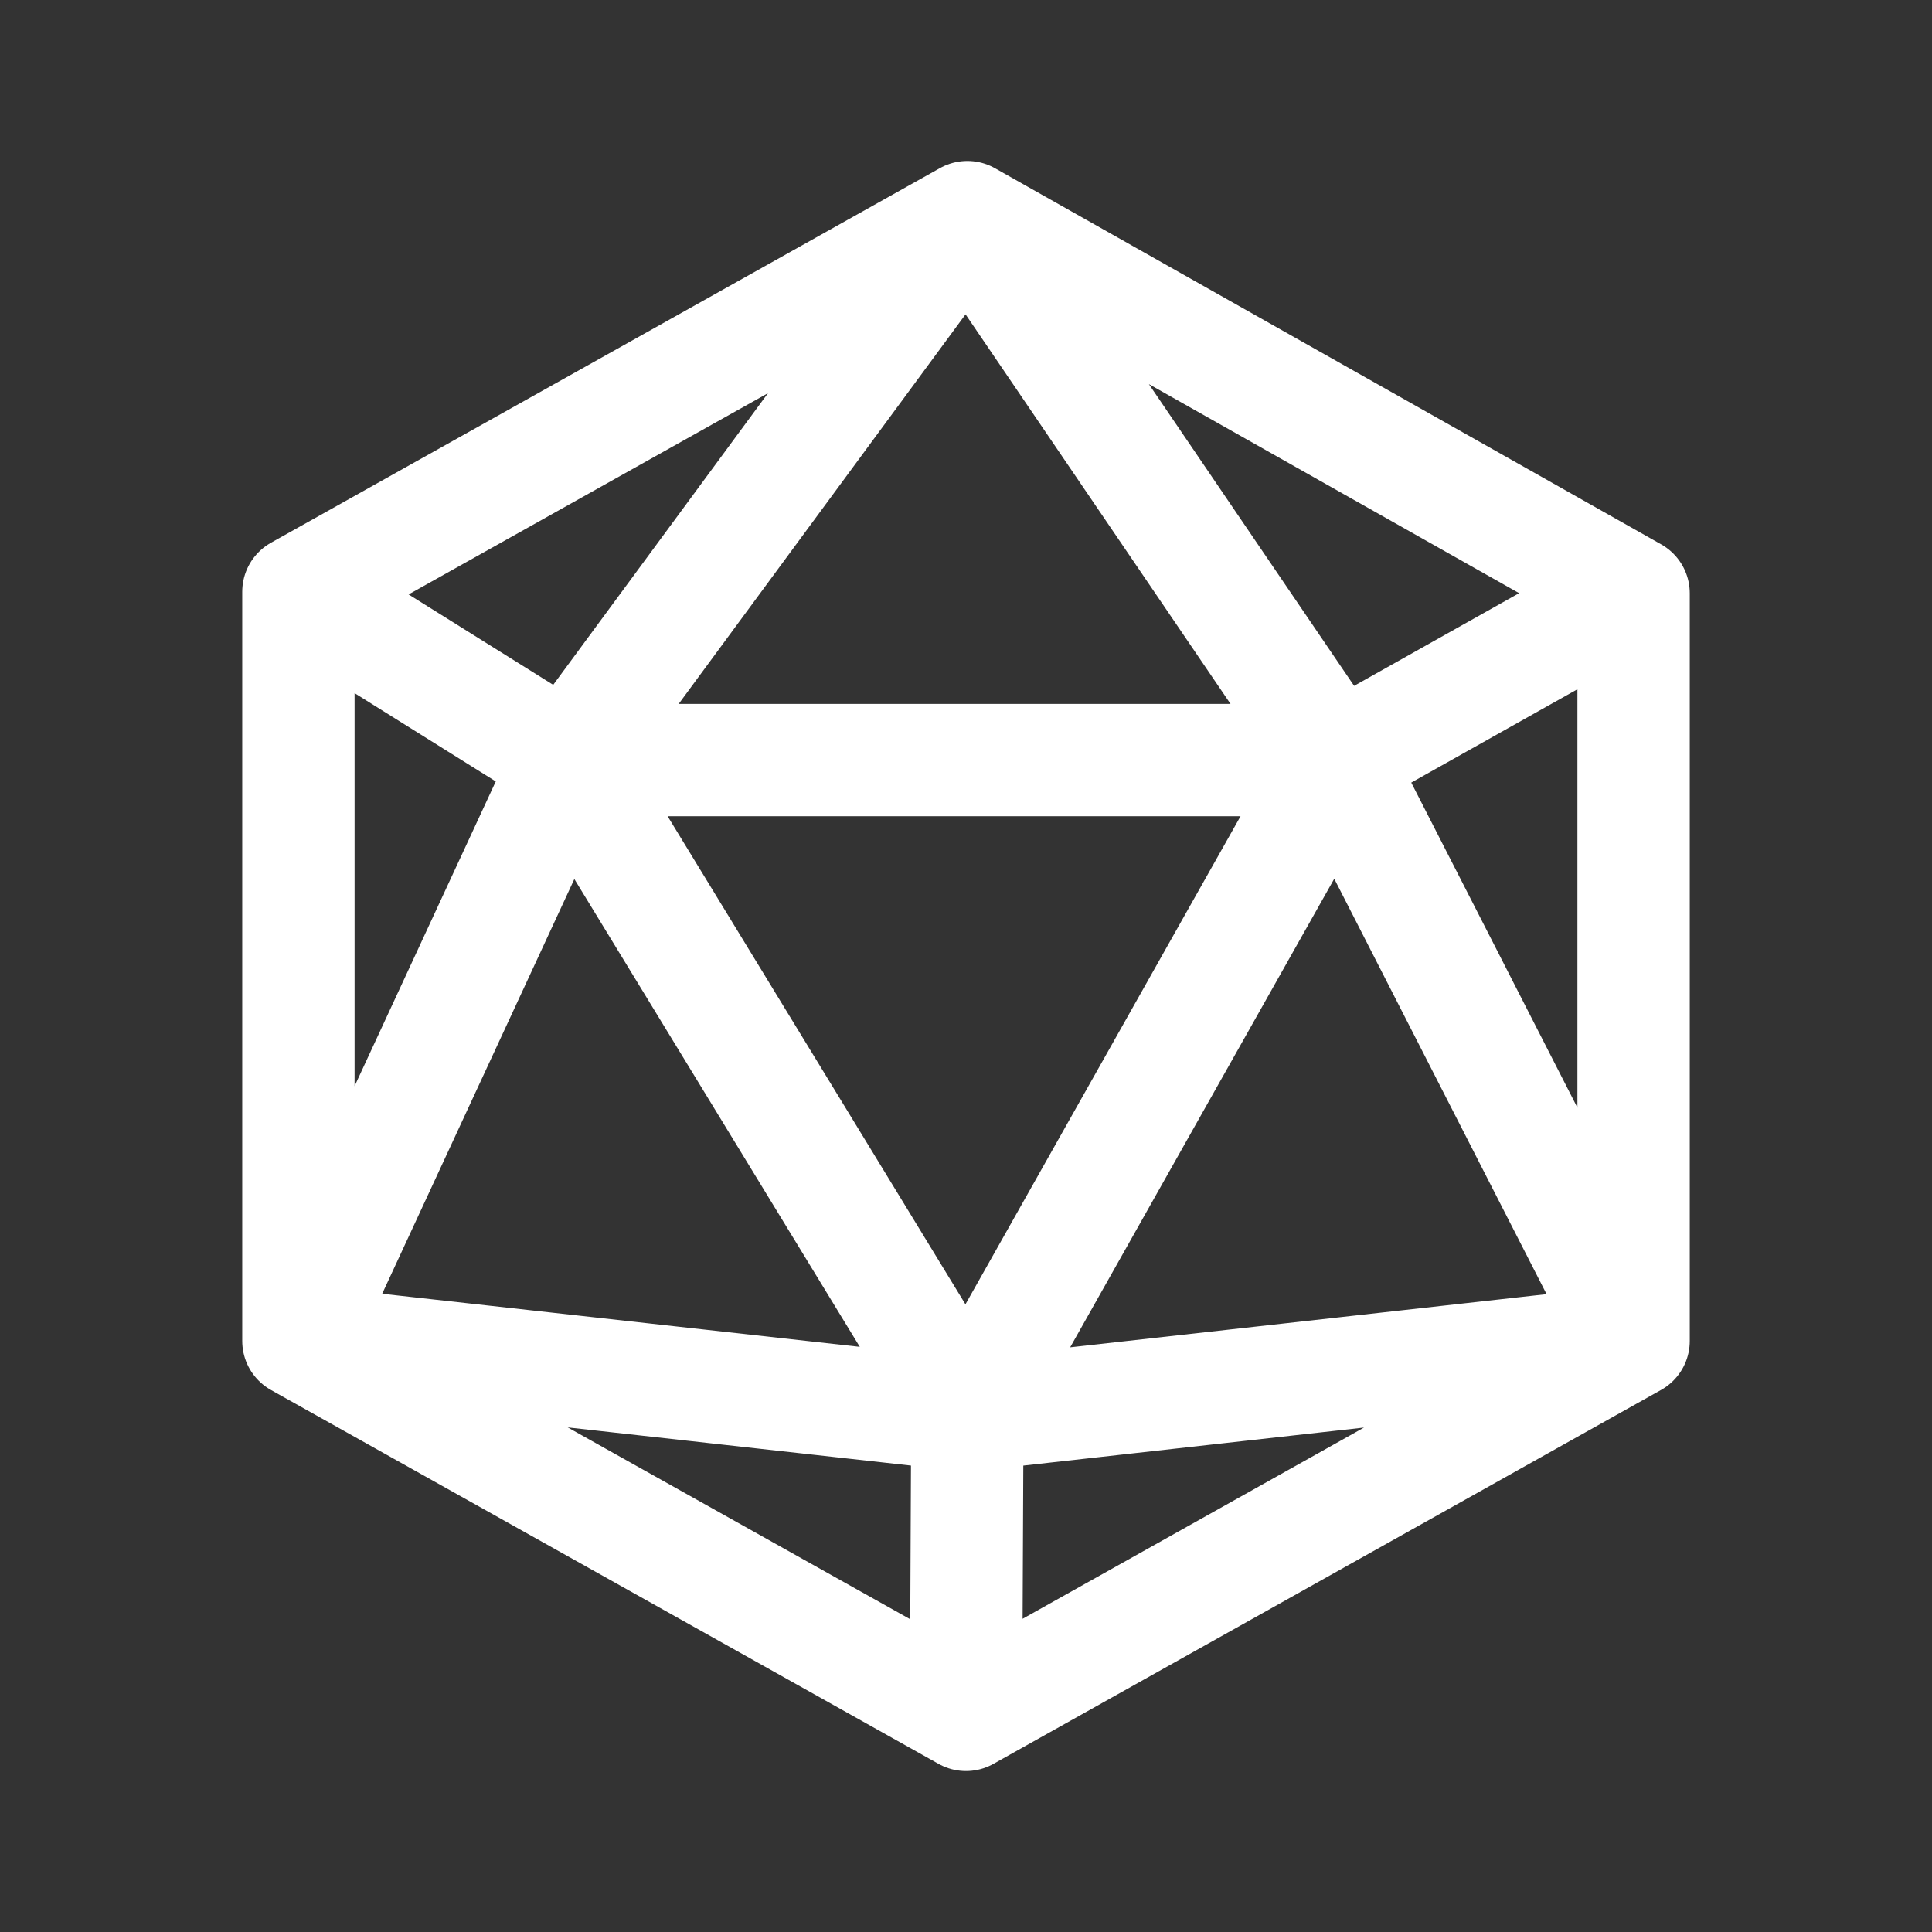 <svg width="48" height="48" viewBox="0 0 48 48" fill="none" xmlns="http://www.w3.org/2000/svg">
<rect x="0" y="0" width="48" height="48" fill="#333333" stroke="none"/>
<path d="M24.034 5.395L7.414 14.702M24.034 5.395L40.586 14.74M24.034 5.395L14.101 18.884M24.034 5.395L33.209 18.884M7.414 14.702V33.316M7.414 14.702L14.101 18.884M40.586 14.74V33.316M40.586 14.74L33.209 18.884M40.586 33.316L24 42.605M40.586 33.316L33.209 18.884M40.586 33.316L24.034 35.163M24 42.605L7.414 33.316M24 42.605L24.034 35.163M7.414 33.316L14.101 18.884M7.414 33.316L24.034 35.163M33.209 18.884L24.034 35.163M33.209 18.884H14.101M24.034 35.163L14.101 18.884" stroke="white" stroke-width="2.791" stroke-linecap="round" stroke-linejoin="round"/>
</svg>

